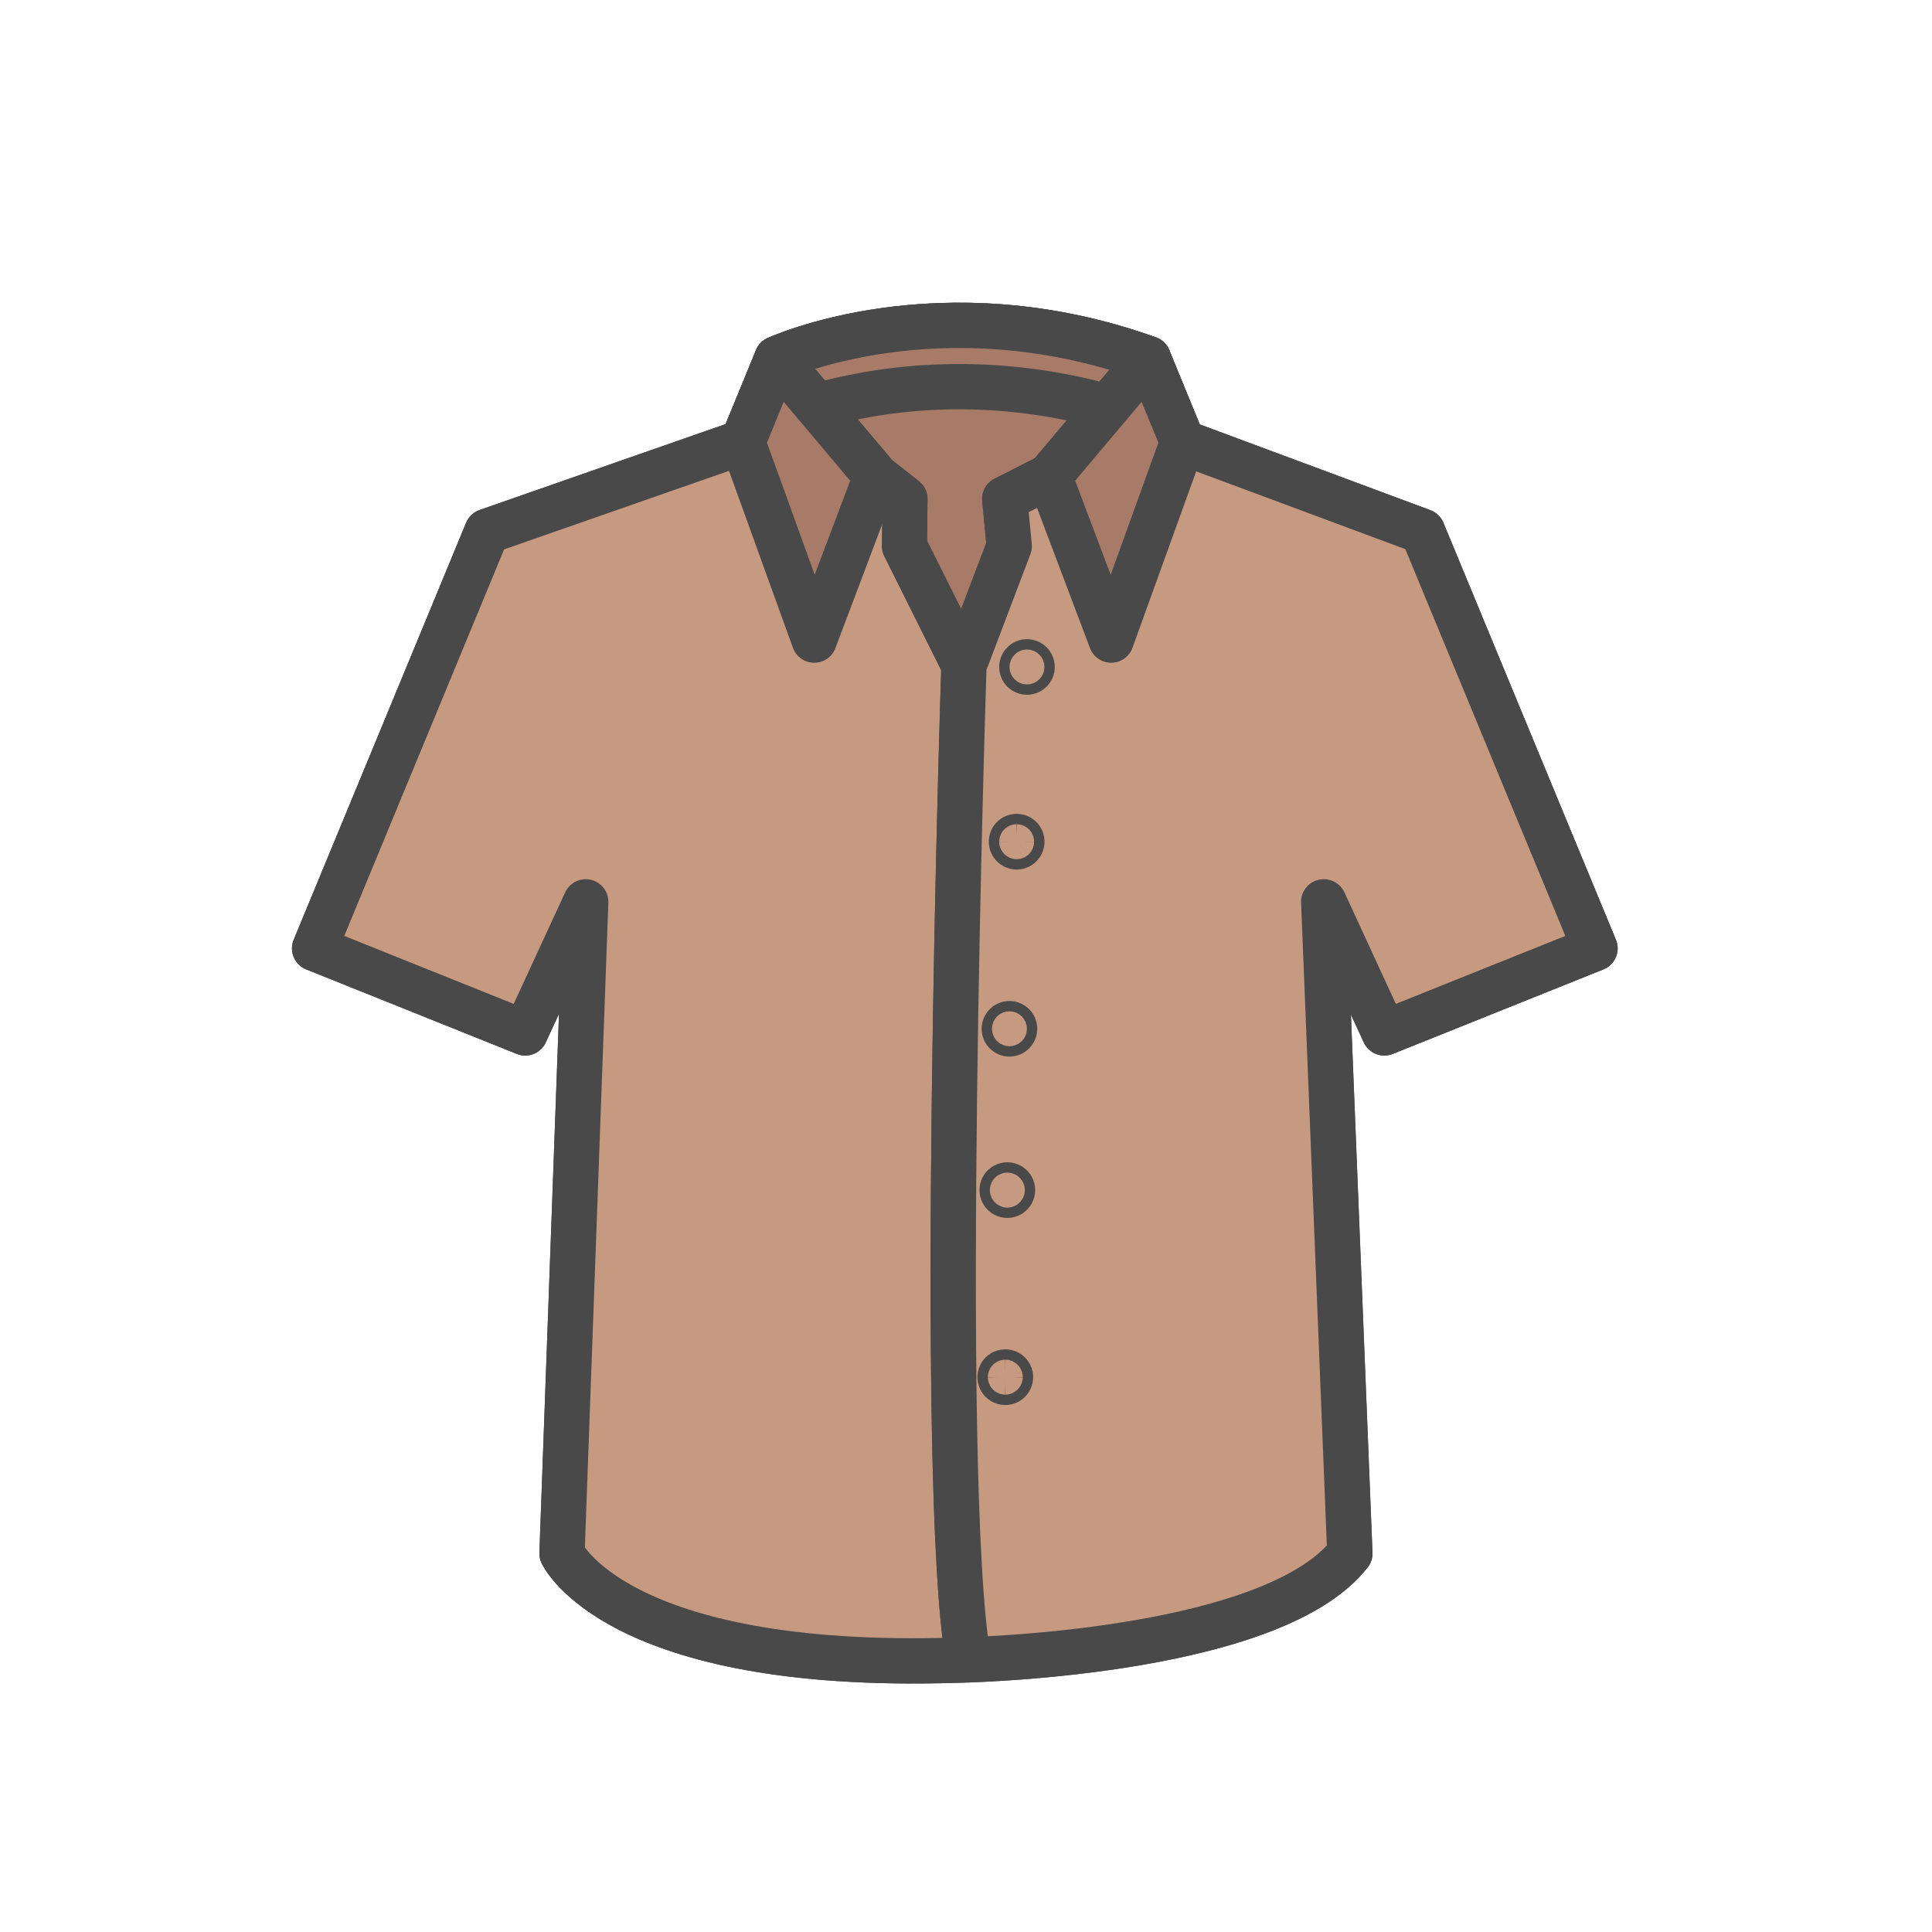 <svg xmlns="http://www.w3.org/2000/svg" version="1.1" id="Layer_1" x="0px" y="0px" width="64px" height="64px" viewBox="0 0 64 64" xml:space="preserve"><g id="Men_x2019_s_Shirt" stroke="#494949" stroke-width="1.5" stroke-linecap="round" stroke-linejoin="round" stroke-miterlimit="10"><path fill="#DDDDDC" d="M19.403 29.875l-2.004 4.342-6.977-2.8 5.712-13.815 8.468-2.957 1.135-2.763s5.383-2.487 12.303 0l1.131 2.763 7.952 2.957 5.715 13.815-6.98 2.8-2.002-4.342-.004-.001.865 21.586c-2.65 3.394-13.088 3.538-13.088 3.538-11.229.344-13.011-3.538-13.011-3.538l.785-21.585z"/><path fill="#A87B69" d="M25.737 11.883s5.383-2.487 12.303 0l-3.281 3.895-1.474.751.15 1.564-1.501 3.952-1.973-3.952.014-1.564-.954-.751-3.284-3.895z"/><path fill="#C69981" d="M19.403 29.875l-2.004 4.342-6.977-2.8 5.712-13.815 8.468-2.957 1.135-2.763 3.284 3.895.954.751-.014 1.564 1.973 3.952s-.89 27.075.148 32.94c-.436.019-.454.013-.454.013-11.229.344-13.011-3.538-13.011-3.538l.786-21.584"/><path fill="#C69981" d="M43.855 29.875l2.002 4.342 6.979-2.8-5.715-13.815-7.952-2.957-1.131-2.763-3.281 3.895-1.474.751.149 1.564-1.5 3.952s-.89 27.075.148 32.94c2.03-.074 10.313-.555 12.634-3.524l-.864-21.586.005.001z"/><path fill="none" d="M33.473 45.622a.17.17 0 0 1-.171.17.17.17 0 0 1-.172-.17.17.17 0 0 1 .172-.173.17.17 0 0 1 .171.173z"/><path fill="none" d="M33.54 39.424a.17.17 0 1 1-.342 0c0-.097.077-.171.172-.171s.17.074.17.171z"/><circle fill="none" cx="33.439" cy="34.08" r="0.171"/><path fill="none" d="M33.85 27.882a.172.172 0 0 1-.344 0 .17.17 0 0 1 .174-.171.17.17 0 0 1 .17.171z"/><path fill="#A87B69" d="M38.04 11.883c-6.92-2.487-12.303 0-12.303 0l1.324 1.568c1.818-.521 5.358-1.153 9.626.032l1.353-1.6z"/><circle fill="none" cx="34.02" cy="22.094" r="0.171"/><path fill="#A87B69" d="M38.04 11.883l1.137 2.763-2.368 6.559-2.05-5.427z"/><path fill="#A87B69" d="M25.737 11.883l-1.134 2.763 2.369 6.559 2.049-5.427z"/></g></svg>
